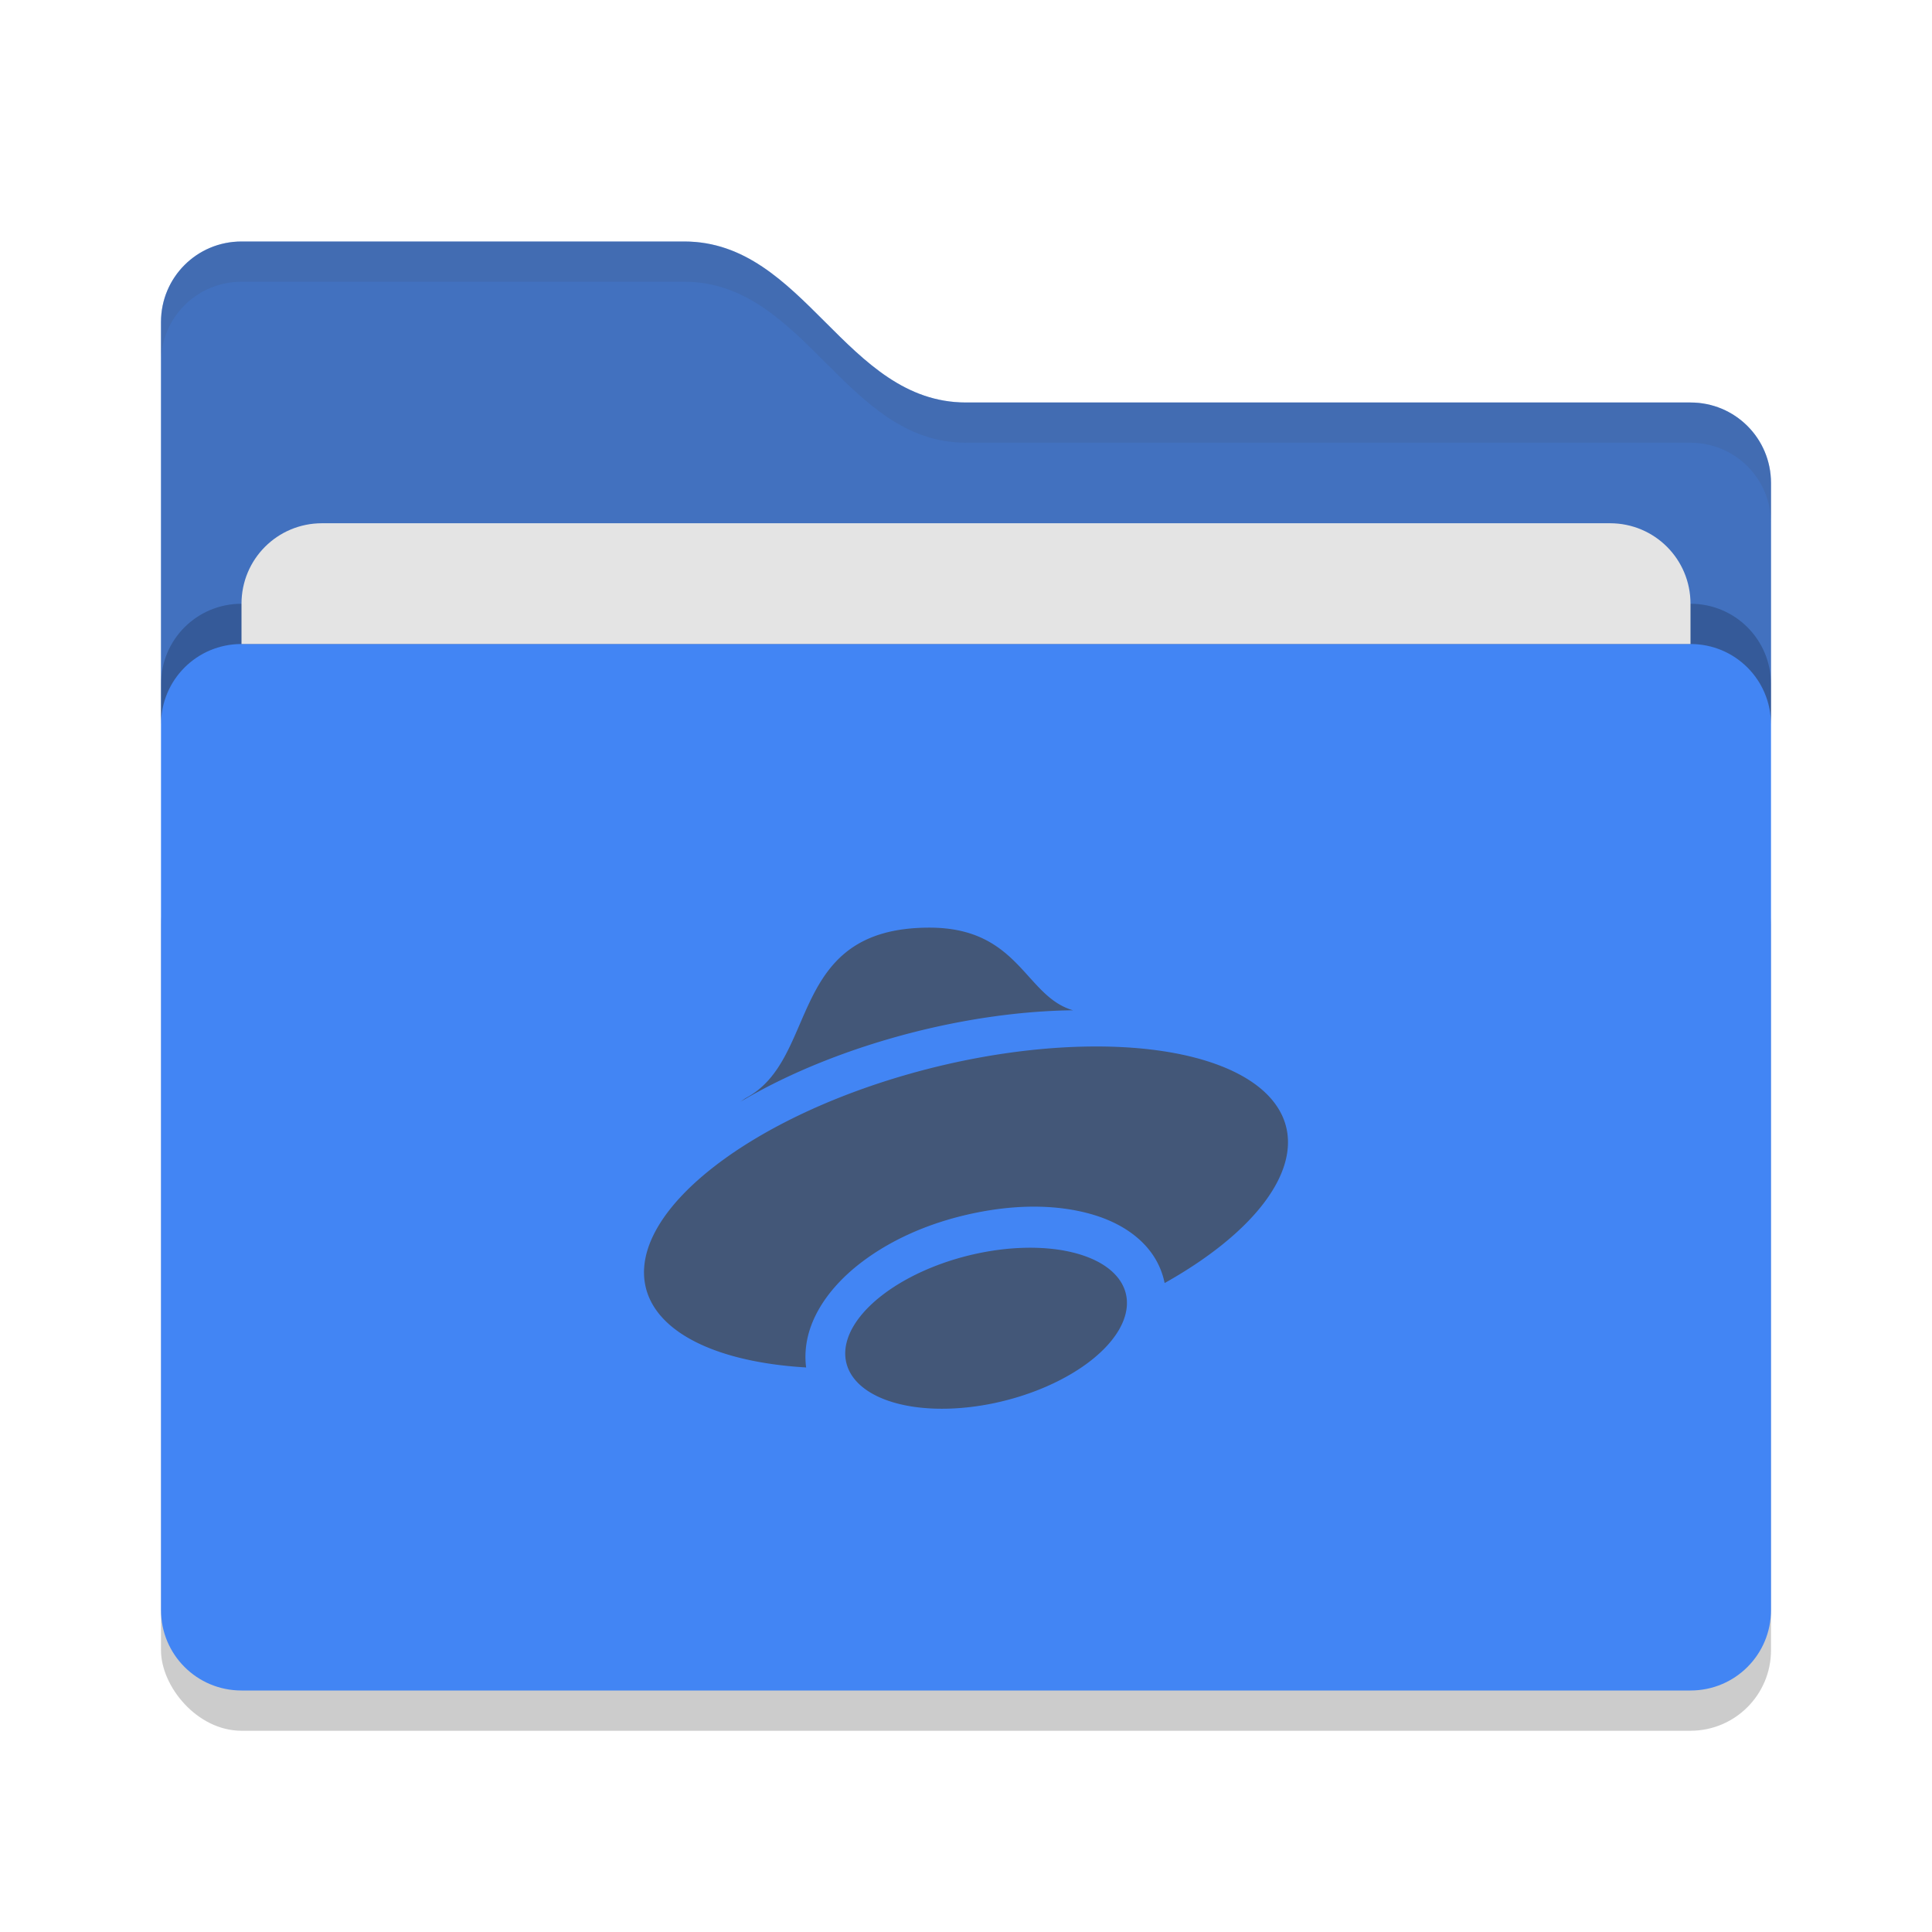 <svg width="48" height="48" version="1" xmlns="http://www.w3.org/2000/svg">
 <defs>
  <style id="current-color-scheme" type="text/css">.ColorScheme-Text { color:#444444; } .ColorScheme-Highlight { color:#4285f4; } .ColorScheme-NeutralText { color:#ff9800; } .ColorScheme-PositiveText { color:#4caf50; } .ColorScheme-NegativeText { color:#f44336; }</style>
 </defs>
 <rect x="4" y="21" width="40" height="22" rx="2" ry="2" style="opacity:.2"/>
 <path class="ColorScheme-Highlight" d="m4 40c0 1.108 0.892 2 2 2h36c1.108 0 2-0.892 2-2v-28c0-1.108-0.892-2-2-2h-18c-3 0-4-4-7-4h-11c-1.108 0-2 0.892-2 2" style="fill:currentColor"/>
 <path class="ColorScheme-Text" d="m6 6c-1.108 0-2 0.892-2 2v10c0-1.108 0.892-2 2-2h36c1.108 0 2 0.892 2 2v-6c0-1.108-0.892-2-2-2h-18c-3 0-4-4-7-4z" style="fill:currentColor;opacity:.3"/>
 <path d="m6 15c-1.108 0-2 0.892-2 2v1c0-1.108 0.892-2 2-2h36c1.108 0 2 0.892 2 2v-1c0-1.108-0.892-2-2-2z" style="opacity:.2"/>
 <path d="m8 13c-1.108 0-2 0.892-2 2v1h36v-1c0-1.108-0.892-2-2-2z" style="fill:#e4e4e4"/>
 <path d="m6 6c-1.108 0-2 0.892-2 2v1c0-1.108 0.892-2 2-2h11c3 0 4 4 7 4h18c1.108 0 2 0.892 2 2v-1c0-1.108-0.892-2-2-2h-18c-3 0-4-4-7-4z" style="fill:currentColor;opacity:.1" class="ColorScheme-Text"/>
 <path class="ColorScheme-Text" style="fill:currentColor;opacity:.7" d="M 23.092,23.047 C 19.536,23.047 20.363,26.295 18.543,27.273 18.48,27.309 18.445,27.342 18.389,27.377 19.589,26.662 21.069,26.065 22.641,25.66 23.972,25.317 25.321,25.125 26.566,25.101 26.598,25.101 26.63,25.101 26.662,25.101 25.462,24.76 25.33,23.047 23.092,23.047 Z M 26.967,26.002 C 25.722,26.026 24.372,26.218 23.041,26.56 18.655,27.689 15.528,30.144 16.059,32.043 16.364,33.128 17.836,33.844 20.029,33.974 20.028,33.966 20.026,33.959 20.025,33.951 19.907,32.924 20.558,32.031 21.322,31.425 22.086,30.82 23.068,30.38 24.172,30.146 25.275,29.912 26.308,29.923 27.172,30.183 27.984,30.428 28.748,30.961 28.935,31.877 31.134,30.644 32.274,29.158 31.943,27.957 31.593,26.699 29.685,25.949 26.967,26.002 Z M 25.662,31 A 1.859,3.577 76.001 0 0 24.285,31.142 1.859,3.577 76.001 0 0 21.006,33.742 1.859,3.577 76.001 0 0 24.715,34.857 1.859,3.577 76.001 0 0 27.992,32.258 1.859,3.577 76.001 0 0 25.662,31 Z"/>
</svg>
